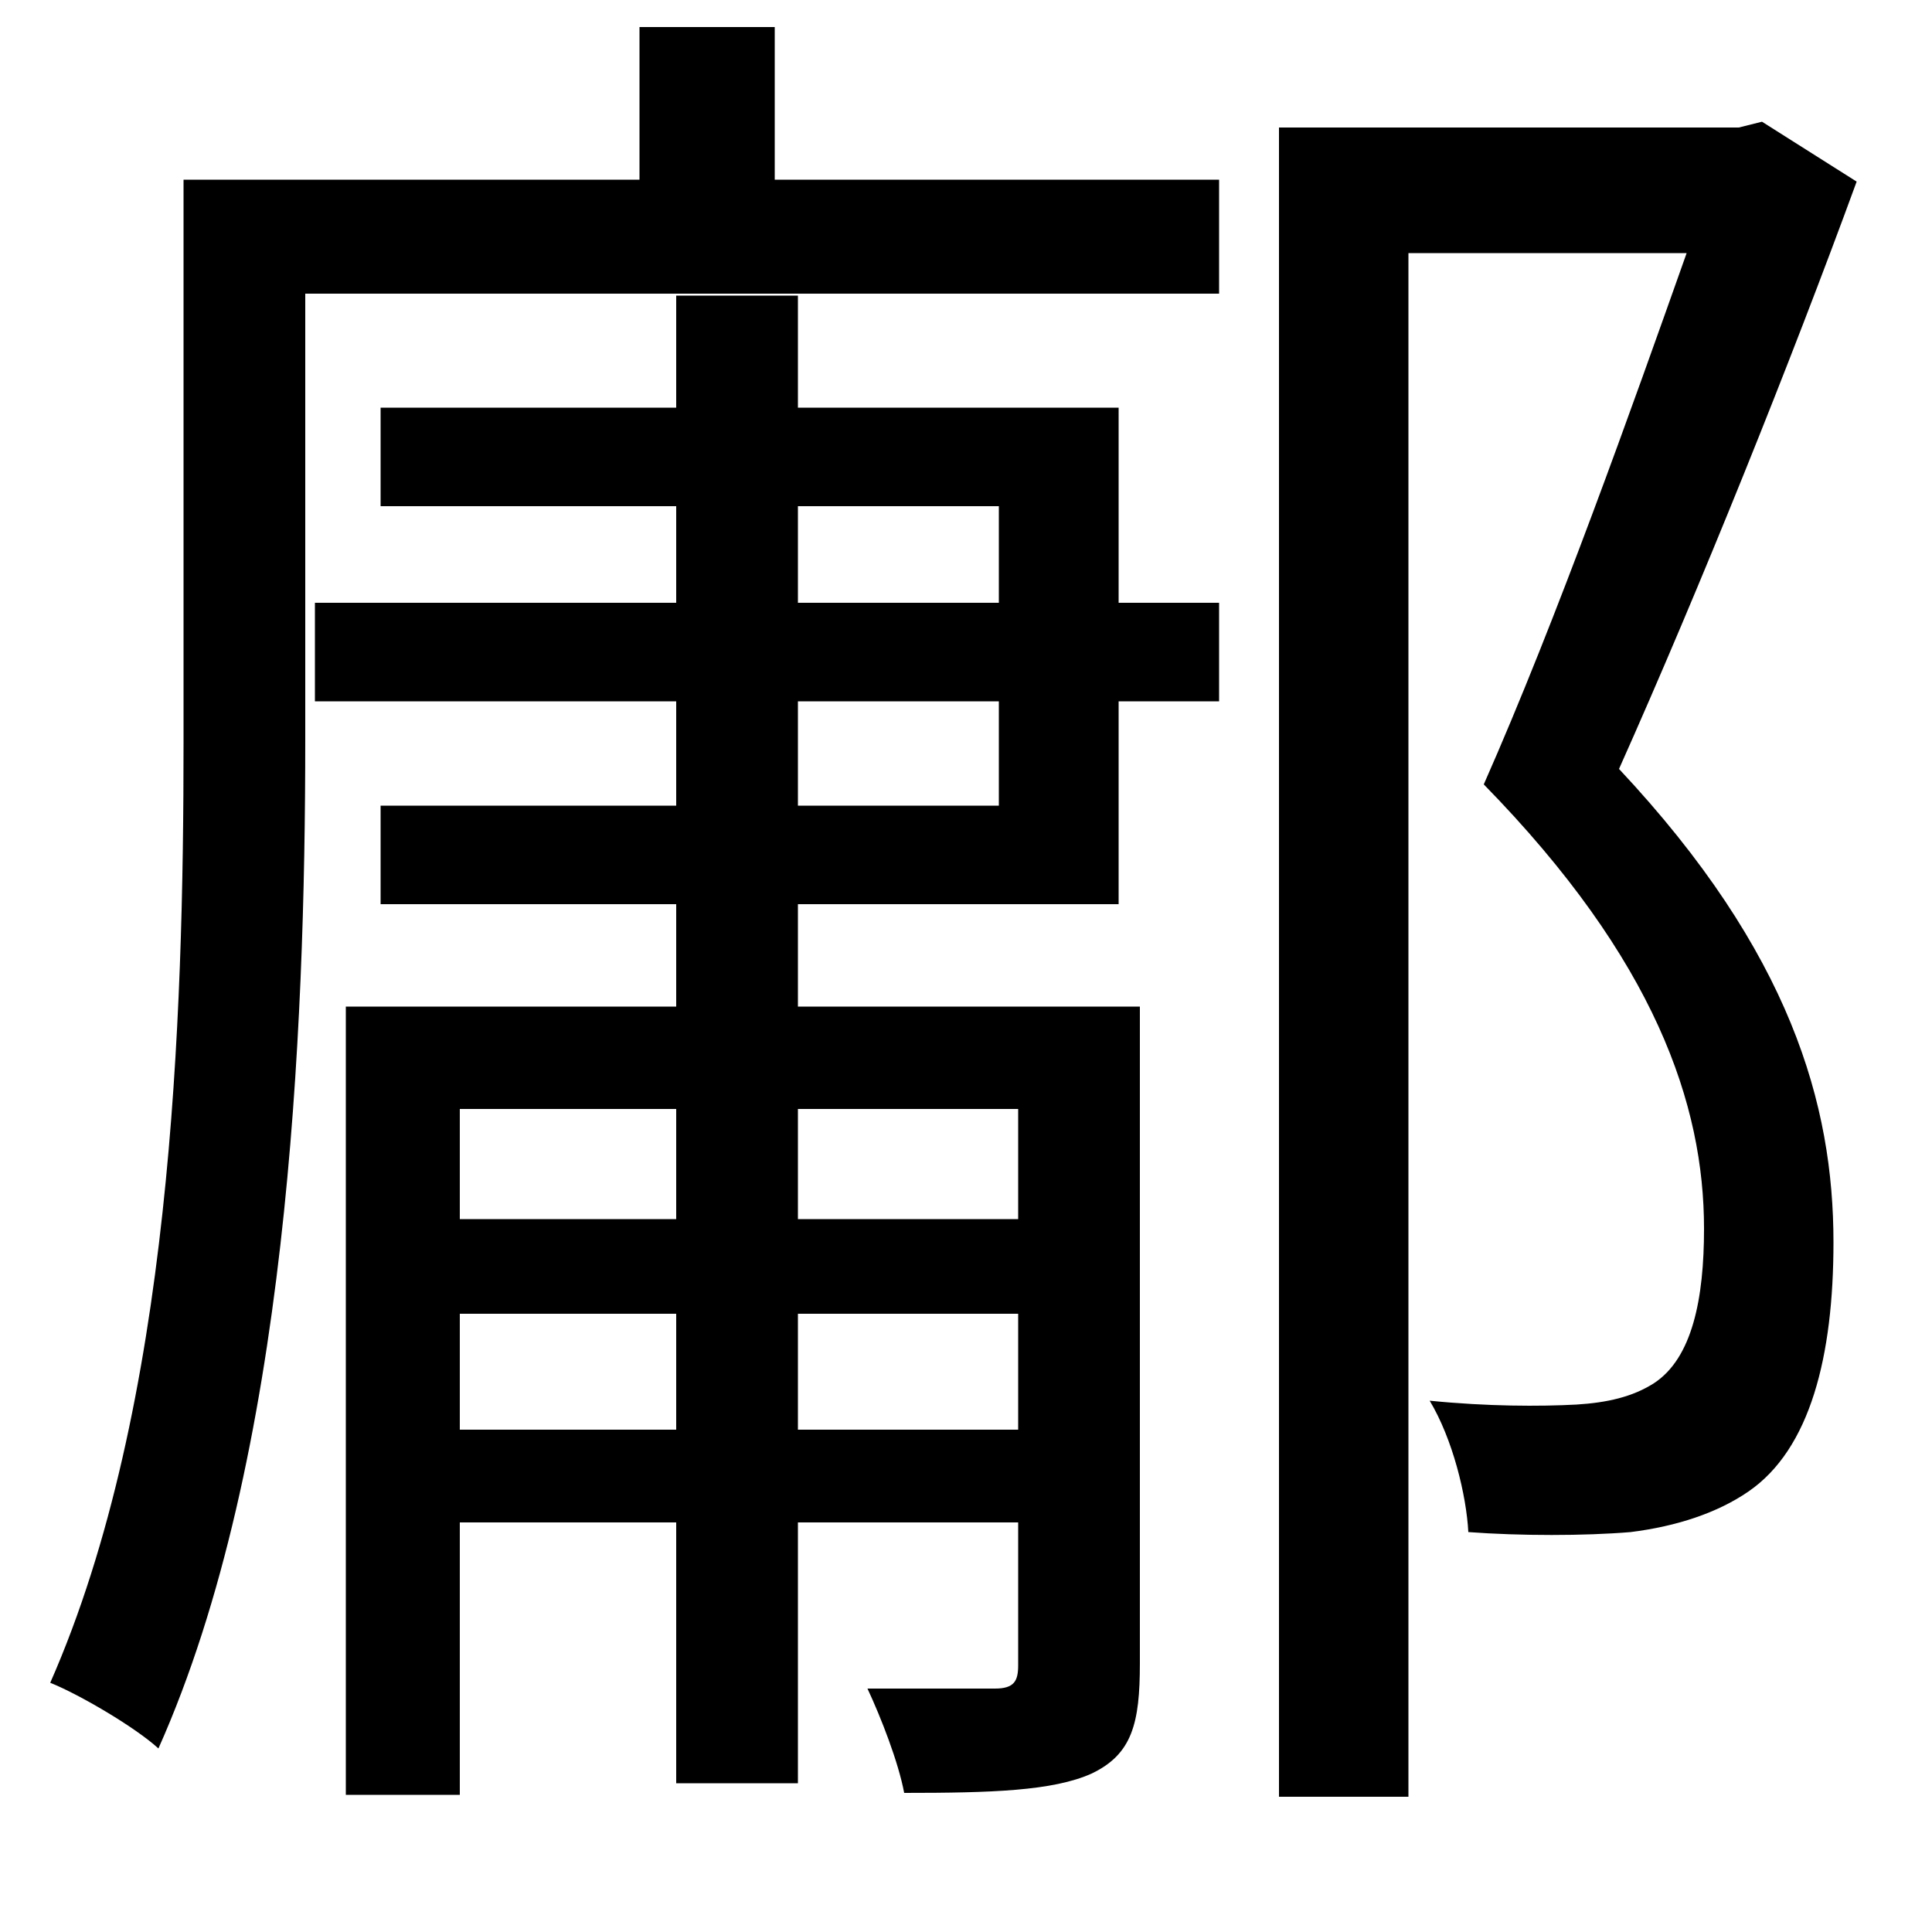 <svg xmlns="http://www.w3.org/2000/svg"
    viewBox="0 0 1000 1000">
  <!--
© 2014-2021 Adobe (http://www.adobe.com/).
Noto is a trademark of Google Inc.
This Font Software is licensed under the SIL Open Font License, Version 1.1. This Font Software is distributed on an "AS IS" BASIS, WITHOUT WARRANTIES OR CONDITIONS OF ANY KIND, either express or implied. See the SIL Open Font License for the specific language, permissions and limitations governing your use of this Font Software.
http://scripts.sil.org/OFL
  -->
<path d="M662 66L662 930 729 930 729 131 873 131C845 210 806 320 768 406 857 497 882 572 882 636 882 672 876 703 856 716 845 723 832 726 816 727 797 728 770 728 740 725 752 745 759 774 760 793 787 795 820 795 844 793 868 790 889 783 905 772 937 750 949 702 949 643 949 572 927 493 838 398 880 304 927 187 961 94L912 63 900 66ZM179 521L179 929 238 929 238 788 350 788 350 923 413 923 413 788 527 788 527 862C527 870 525 874 515 874 506 874 481 874 449 874 456 889 465 912 468 928 513 928 545 927 565 918 586 908 590 892 590 861L590 521 413 521 413 468 579 468 579 363 631 363 631 312 579 312 579 211 413 211 413 153 350 153 350 211 197 211 197 262 350 262 350 312 163 312 163 363 350 363 350 417 197 417 197 468 350 468 350 521ZM413 262L517 262 517 312 413 312ZM413 417L413 363 517 363 517 417ZM350 680L350 740 238 740 238 680ZM350 631L238 631 238 574 350 574ZM413 680L527 680 527 740 413 740ZM413 631L413 574 527 574 527 631ZM95 93L95 384C95 527 89 728 26 871 41 877 70 894 82 905 149 755 158 534 158 383L158 152 631 152 631 93 401 93 401 14 331 14 331 93Z"/>
</svg>